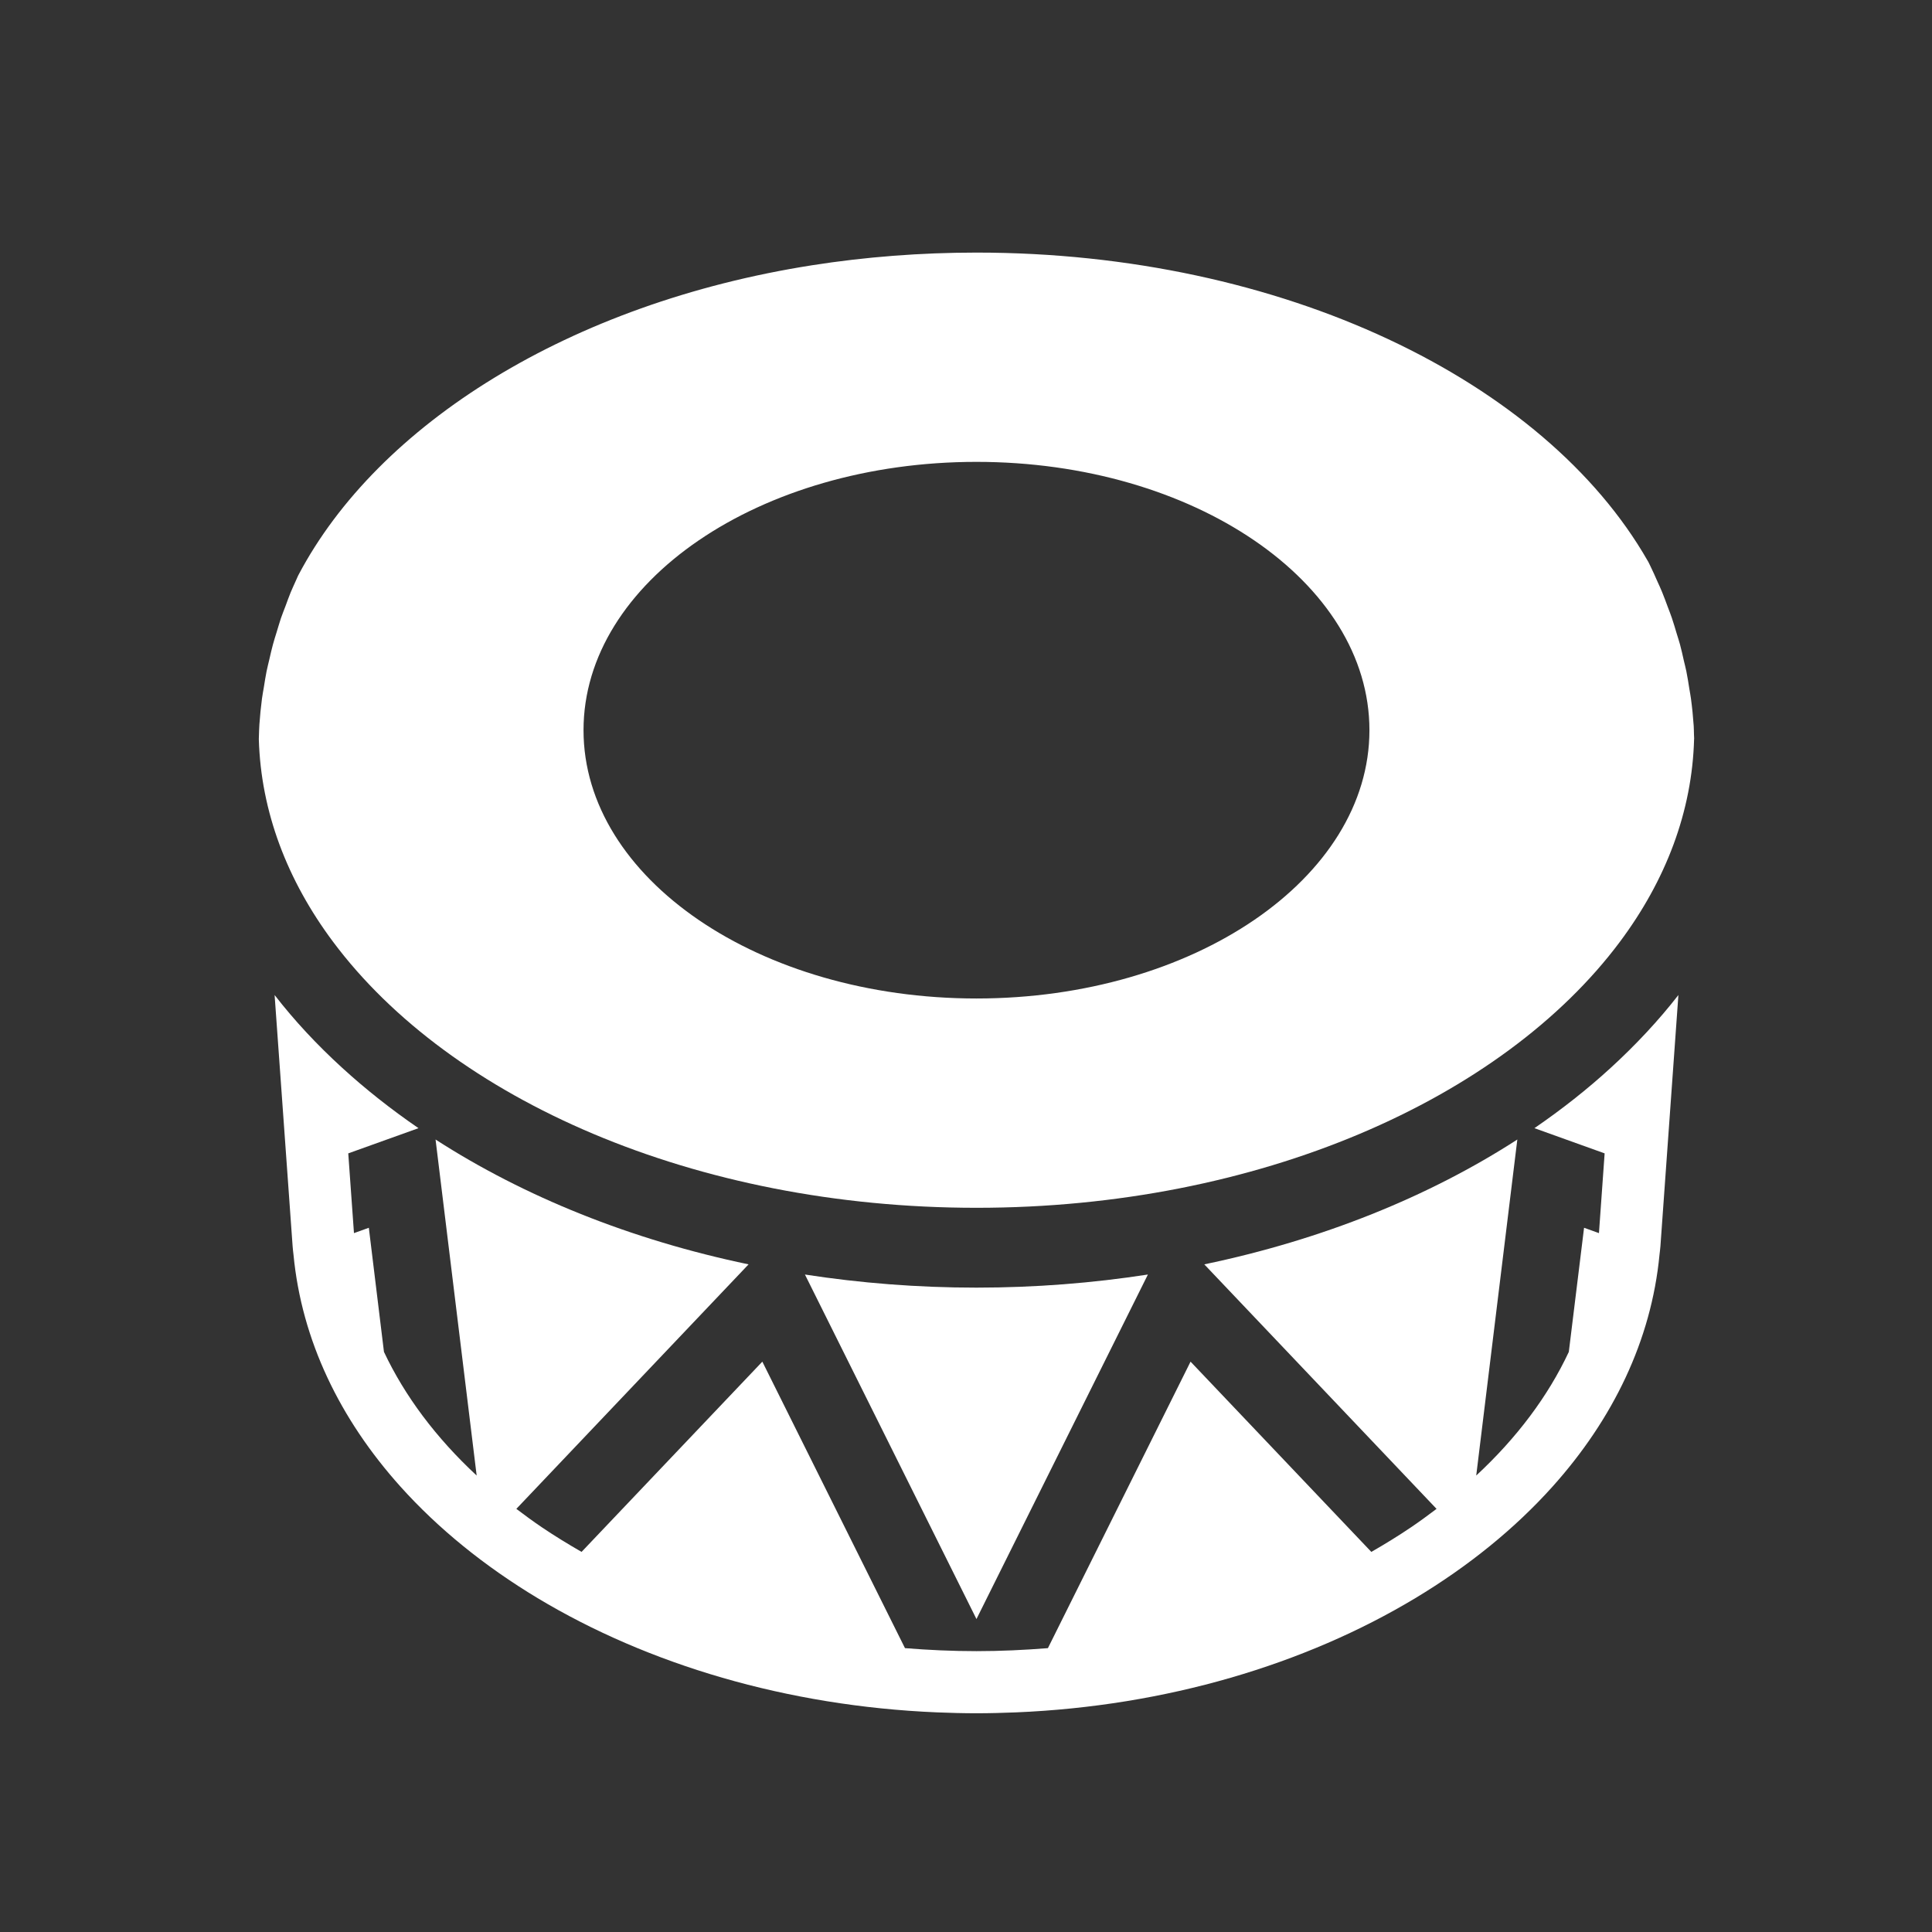 <?xml version="1.0" encoding="utf-8"?>
<!-- Generator: Adobe Illustrator 16.0.1, SVG Export Plug-In . SVG Version: 6.00 Build 0)  -->
<!DOCTYPE svg PUBLIC "-//W3C//DTD SVG 1.1//EN" "http://www.w3.org/Graphics/SVG/1.1/DTD/svg11.dtd">
<svg version="1.1" id="Layer_1" xmlns="http://www.w3.org/2000/svg" xmlns:xlink="http://www.w3.org/1999/xlink" x="0px" y="0px"
	 width="65px" height="65px" viewBox="0 0 65 65" enable-background="new 0 0 65 65" xml:space="preserve">
<rect x="0" y="0" width="65" height="65" fill="#333333" stroke="none"/>
<g>
	<path fill="#FFFFFF" d="M32.852,54.471L38.62,42.88c-1.858,0.287-3.788,0.441-5.769,0.441s-3.91-0.154-5.77-0.441L32.852,54.471z"
		/>
	<path fill="#FFFFFF" d="M10.041,19.345c-0.007,0.012-0.011,0.023-0.018,0.036c-0.02,0.044-0.04,0.088-0.059,0.133
		c-0.061,0.137-0.125,0.273-0.183,0.412c-0.062,0.151-0.117,0.305-0.173,0.458c-0.053,0.138-0.107,0.274-0.156,0.414
		c-0.051,0.155-0.097,0.314-0.145,0.471c-0.043,0.139-0.088,0.277-0.125,0.417c-0.045,0.163-0.08,0.326-0.118,0.489
		c-0.032,0.138-0.068,0.274-0.096,0.413c-0.035,0.175-0.062,0.352-0.09,0.527c-0.021,0.129-0.047,0.258-0.064,0.388
		c-0.038,0.289-0.066,0.578-0.087,0.869c-0.01,0.129-0.011,0.259-0.016,0.39c-0.001,0.034-0.002,0.068-0.003,0.102
		c0,0.001,0,0.001,0,0.002c0.069,2.445,0.958,4.758,2.499,6.821c3.955,5.296,12.169,8.948,21.646,8.948s17.691-3.651,21.646-8.948
		c1.542-2.065,2.433-4.38,2.497-6.828c0-0.001,0.002-0.002,0.002-0.003c-0.002-0.047-0.003-0.095-0.006-0.143
		c-0.004-0.096-0.002-0.193-0.009-0.29c-0.021-0.31-0.052-0.618-0.093-0.923c-0.014-0.107-0.036-0.214-0.053-0.321
		c-0.031-0.199-0.062-0.398-0.102-0.596c-0.024-0.122-0.058-0.241-0.085-0.362c-0.041-0.181-0.08-0.363-0.129-0.542
		c-0.034-0.125-0.076-0.249-0.113-0.372c-0.052-0.172-0.101-0.345-0.16-0.516c-0.042-0.126-0.092-0.25-0.139-0.375
		c-0.062-0.167-0.122-0.333-0.19-0.498c-0.051-0.125-0.108-0.248-0.164-0.371c-0.072-0.162-0.142-0.324-0.221-0.484
		c-0.023-0.052-0.051-0.104-0.077-0.158c-0.008-0.014-0.017-0.027-0.025-0.042C51.966,12.811,43.154,8.498,32.852,8.498
		c-1.87,0-3.734,0.144-5.535,0.427C19.176,10.204,12.719,14.264,10.041,19.345z M32.852,33.593c-7.302,0-13.22-4.042-13.22-9.027
		s5.918-9.027,13.22-9.027s13.221,4.042,13.221,9.027S40.153,33.593,32.852,33.593z"/>
	<path fill="#FFFFFF" d="M54.193,35.924c-0.786,0.721-1.646,1.398-2.569,2.032l2.362,0.848c-0.086,1.201-0.154,2.16-0.191,2.683
		l-0.501-0.18l-0.513,4.176c-0.697,1.488-1.747,2.891-3.115,4.16l1.383-11.305c-2.97,1.919-6.559,3.371-10.532,4.2l7.814,8.226
		c-0.276,0.209-0.559,0.417-0.854,0.617c-0.432,0.292-0.88,0.567-1.34,0.831l-6.082-6.401l-4.799,9.639
		c-0.793,0.063-1.595,0.101-2.404,0.101s-1.611-0.037-2.405-0.101l-4.799-9.639l-6.082,6.401c-0.459-0.265-0.908-0.539-1.34-0.831
		c-0.295-0.2-0.578-0.408-0.854-0.617l7.813-8.226c-3.972-0.829-7.561-2.284-10.531-4.2l1.383,11.305
		c-1.368-1.271-2.419-2.675-3.119-4.161l-0.509-4.175l-0.5,0.18c-0.037-0.522-0.106-1.481-0.192-2.683l2.363-0.848
		c-0.924-0.634-1.783-1.313-2.569-2.032c-0.845-0.771-1.606-1.588-2.272-2.447c0.156,2.177,0.317,4.414,0.435,6.063
		c0.085,1.182,0.148,2.062,0.171,2.39c0.006,0.097,0.02,0.191,0.03,0.287c0.275,2.878,1.564,5.533,3.6,7.8
		c1.271,1.415,2.831,2.678,4.614,3.751c3.71,2.229,8.386,3.632,13.436,3.843c0.44,0.018,0.883,0.03,1.329,0.03
		c0.447,0,0.888-0.013,1.329-0.03c5.05-0.211,9.724-1.612,13.434-3.843c1.784-1.073,3.344-2.335,4.613-3.749
		c2.037-2.269,3.326-4.924,3.602-7.803c0.01-0.096,0.024-0.189,0.031-0.286c0.023-0.328,0.086-1.208,0.171-2.391
		c0.118-1.648,0.277-3.886,0.434-6.062C55.799,34.336,55.036,35.152,54.193,35.924z"/>
</g>
</svg>
